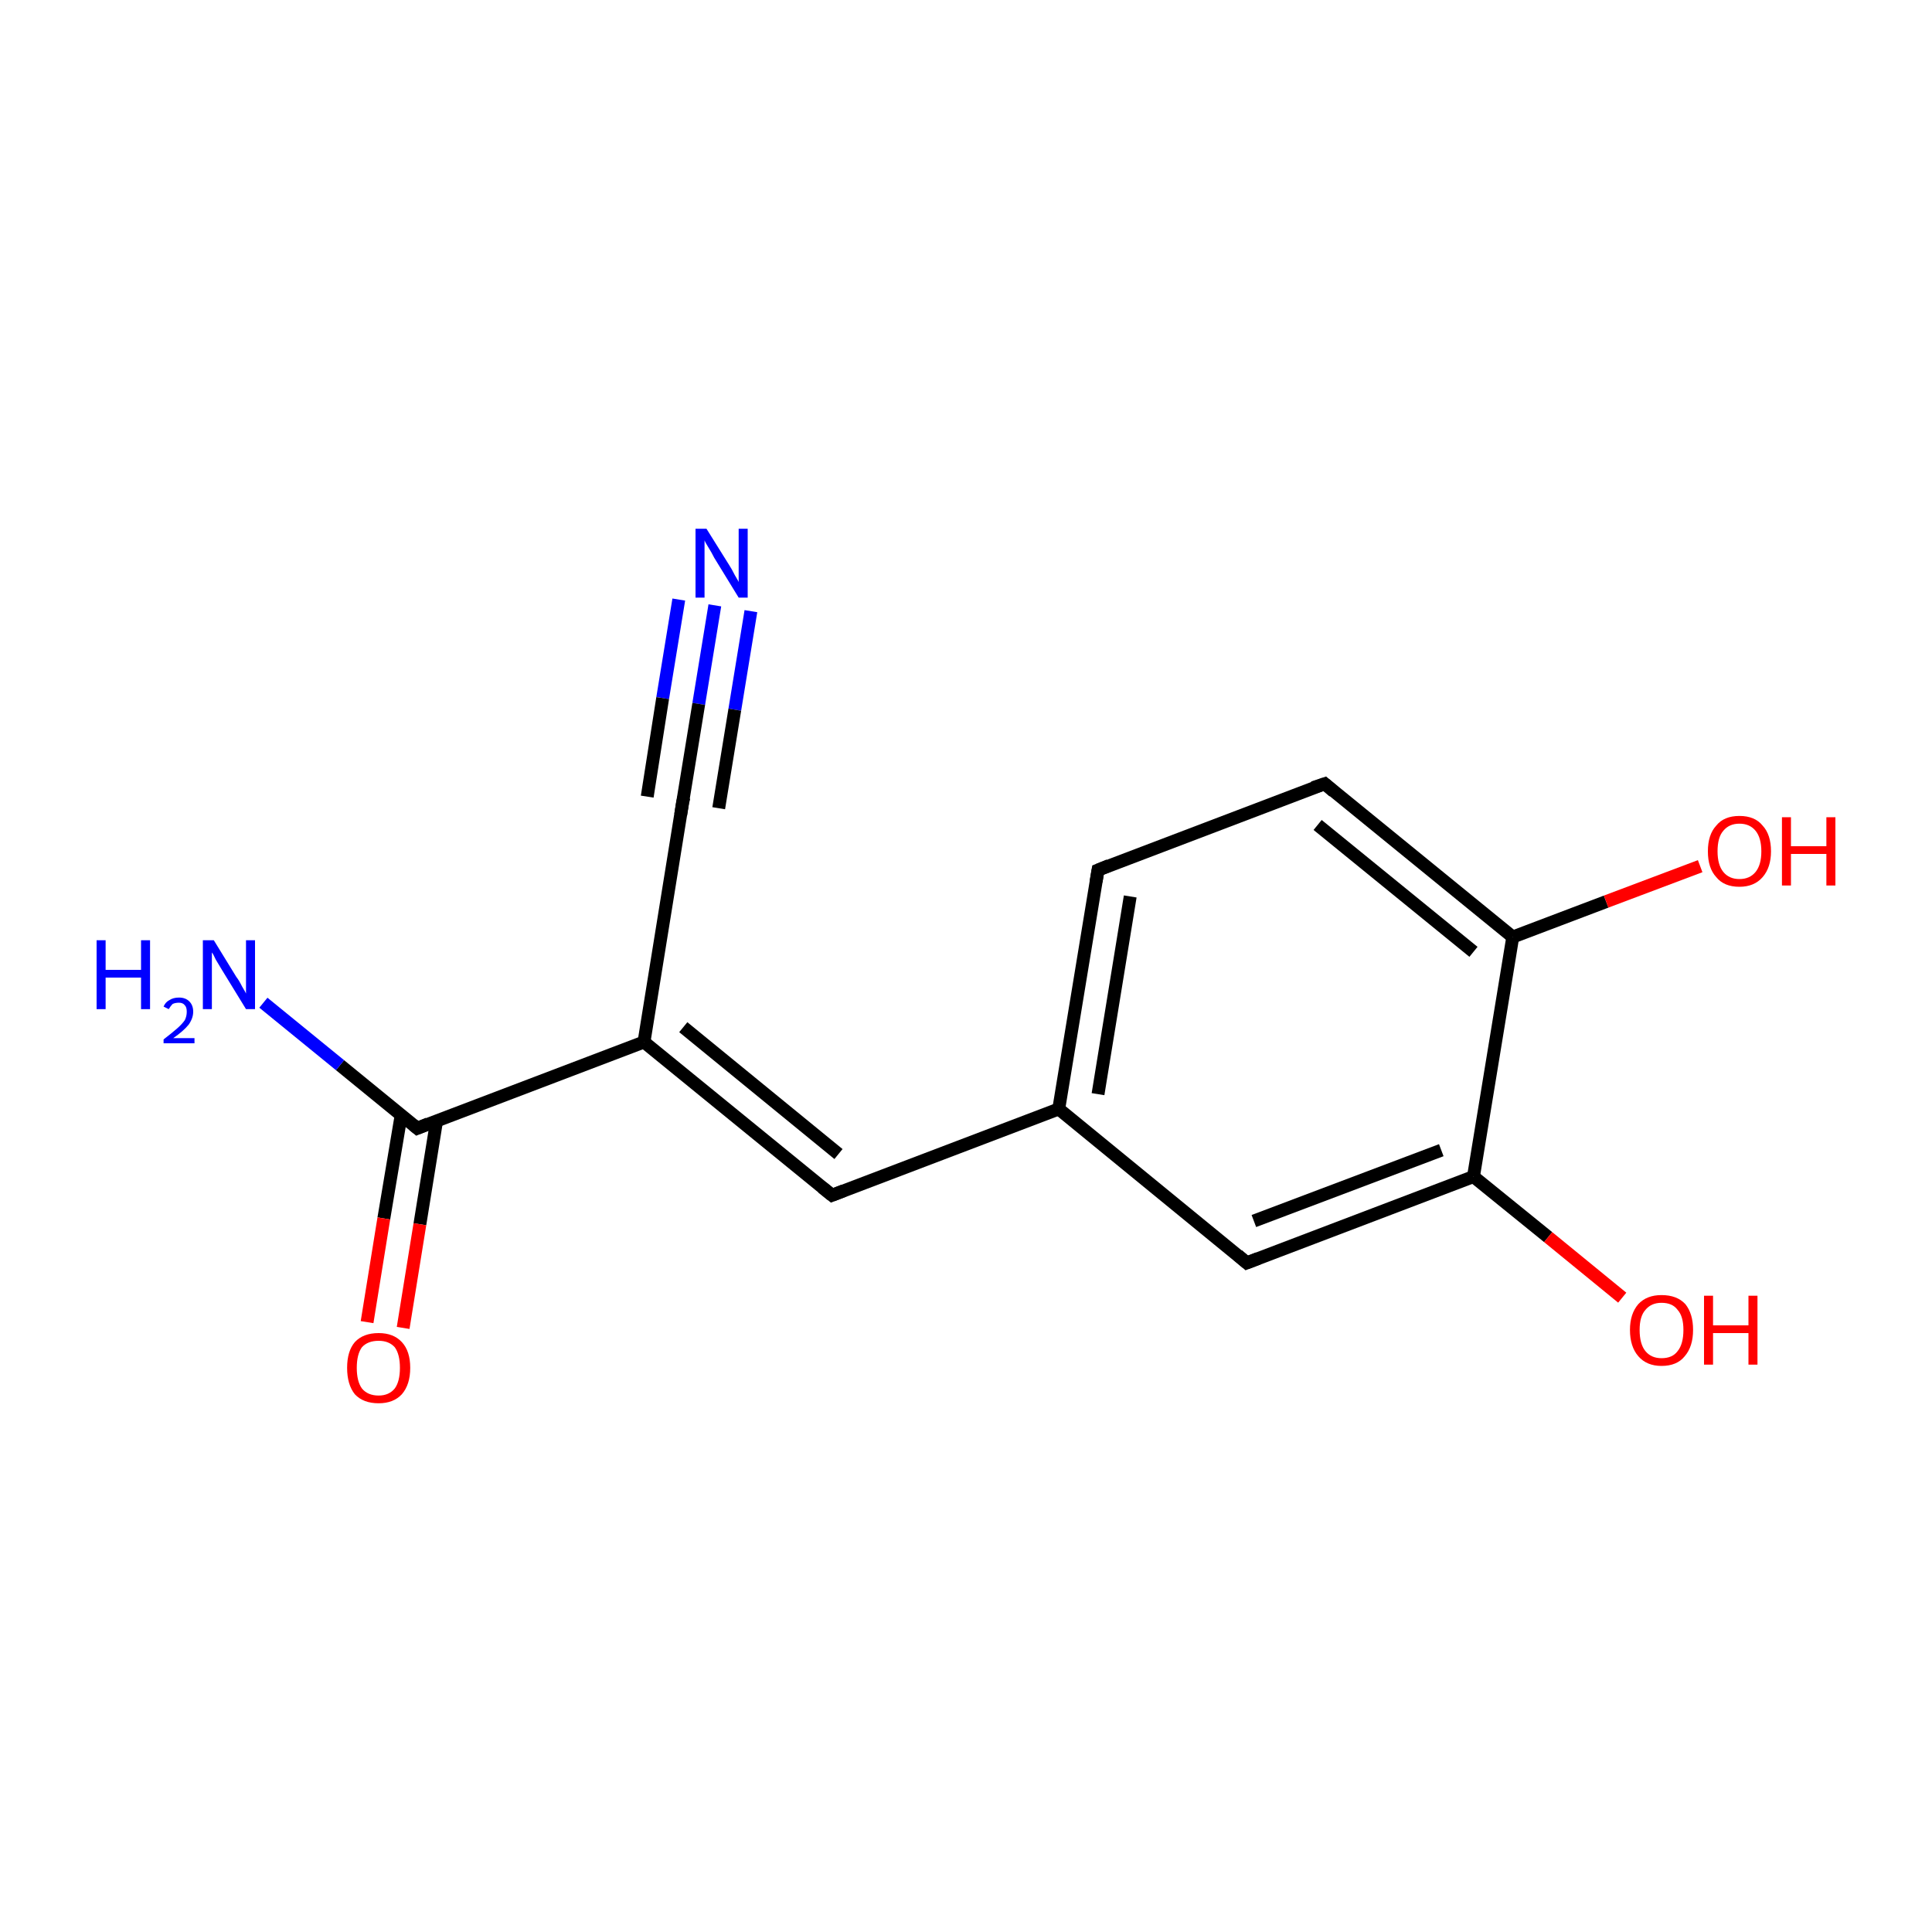 <?xml version='1.0' encoding='iso-8859-1'?>
<svg version='1.1' baseProfile='full'
              xmlns='http://www.w3.org/2000/svg'
                      xmlns:rdkit='http://www.rdkit.org/xml'
                      xmlns:xlink='http://www.w3.org/1999/xlink'
                  xml:space='preserve'
width='300px' height='300px' viewBox='0 0 300 300'>
<!-- END OF HEADER -->
<rect style='opacity:1.0;fill:#FFFFFF;stroke:none' width='300.0' height='300.0' x='0.0' y='0.0'> </rect>
<path class='bond-0 atom-0 atom-1' d='M 111.0,94.0 L 108.5,109.3' style='fill:none;fill-rule:evenodd;stroke:#0000FF;stroke-width:2.0px;stroke-linecap:butt;stroke-linejoin:miter;stroke-opacity:1' />
<path class='bond-0 atom-0 atom-1' d='M 108.5,109.3 L 106.0,124.6' style='fill:none;fill-rule:evenodd;stroke:#000000;stroke-width:2.0px;stroke-linecap:butt;stroke-linejoin:miter;stroke-opacity:1' />
<path class='bond-0 atom-0 atom-1' d='M 116.6,94.9 L 114.1,110.2' style='fill:none;fill-rule:evenodd;stroke:#0000FF;stroke-width:2.0px;stroke-linecap:butt;stroke-linejoin:miter;stroke-opacity:1' />
<path class='bond-0 atom-0 atom-1' d='M 114.1,110.2 L 111.6,125.5' style='fill:none;fill-rule:evenodd;stroke:#000000;stroke-width:2.0px;stroke-linecap:butt;stroke-linejoin:miter;stroke-opacity:1' />
<path class='bond-0 atom-0 atom-1' d='M 105.4,93.1 L 102.9,108.4' style='fill:none;fill-rule:evenodd;stroke:#0000FF;stroke-width:2.0px;stroke-linecap:butt;stroke-linejoin:miter;stroke-opacity:1' />
<path class='bond-0 atom-0 atom-1' d='M 102.9,108.4 L 100.5,123.7' style='fill:none;fill-rule:evenodd;stroke:#000000;stroke-width:2.0px;stroke-linecap:butt;stroke-linejoin:miter;stroke-opacity:1' />
<path class='bond-1 atom-1 atom-2' d='M 106.0,124.6 L 100.0,161.8' style='fill:none;fill-rule:evenodd;stroke:#000000;stroke-width:2.0px;stroke-linecap:butt;stroke-linejoin:miter;stroke-opacity:1' />
<path class='bond-2 atom-2 atom-3' d='M 100.0,161.8 L 129.2,185.6' style='fill:none;fill-rule:evenodd;stroke:#000000;stroke-width:2.0px;stroke-linecap:butt;stroke-linejoin:miter;stroke-opacity:1' />
<path class='bond-2 atom-2 atom-3' d='M 106.1,159.5 L 130.2,179.2' style='fill:none;fill-rule:evenodd;stroke:#000000;stroke-width:2.0px;stroke-linecap:butt;stroke-linejoin:miter;stroke-opacity:1' />
<path class='bond-3 atom-3 atom-4' d='M 129.2,185.6 L 164.4,172.2' style='fill:none;fill-rule:evenodd;stroke:#000000;stroke-width:2.0px;stroke-linecap:butt;stroke-linejoin:miter;stroke-opacity:1' />
<path class='bond-4 atom-4 atom-5' d='M 164.4,172.2 L 170.5,135.1' style='fill:none;fill-rule:evenodd;stroke:#000000;stroke-width:2.0px;stroke-linecap:butt;stroke-linejoin:miter;stroke-opacity:1' />
<path class='bond-4 atom-4 atom-5' d='M 170.5,169.9 L 175.5,139.2' style='fill:none;fill-rule:evenodd;stroke:#000000;stroke-width:2.0px;stroke-linecap:butt;stroke-linejoin:miter;stroke-opacity:1' />
<path class='bond-5 atom-5 atom-6' d='M 170.5,135.1 L 205.7,121.7' style='fill:none;fill-rule:evenodd;stroke:#000000;stroke-width:2.0px;stroke-linecap:butt;stroke-linejoin:miter;stroke-opacity:1' />
<path class='bond-6 atom-6 atom-7' d='M 205.7,121.7 L 234.9,145.5' style='fill:none;fill-rule:evenodd;stroke:#000000;stroke-width:2.0px;stroke-linecap:butt;stroke-linejoin:miter;stroke-opacity:1' />
<path class='bond-6 atom-6 atom-7' d='M 204.6,128.1 L 228.8,147.8' style='fill:none;fill-rule:evenodd;stroke:#000000;stroke-width:2.0px;stroke-linecap:butt;stroke-linejoin:miter;stroke-opacity:1' />
<path class='bond-7 atom-7 atom-8' d='M 234.9,145.5 L 249.4,140.0' style='fill:none;fill-rule:evenodd;stroke:#000000;stroke-width:2.0px;stroke-linecap:butt;stroke-linejoin:miter;stroke-opacity:1' />
<path class='bond-7 atom-7 atom-8' d='M 249.4,140.0 L 264.0,134.5' style='fill:none;fill-rule:evenodd;stroke:#FF0000;stroke-width:2.0px;stroke-linecap:butt;stroke-linejoin:miter;stroke-opacity:1' />
<path class='bond-8 atom-7 atom-9' d='M 234.9,145.5 L 228.8,182.7' style='fill:none;fill-rule:evenodd;stroke:#000000;stroke-width:2.0px;stroke-linecap:butt;stroke-linejoin:miter;stroke-opacity:1' />
<path class='bond-9 atom-9 atom-10' d='M 228.8,182.7 L 240.4,192.1' style='fill:none;fill-rule:evenodd;stroke:#000000;stroke-width:2.0px;stroke-linecap:butt;stroke-linejoin:miter;stroke-opacity:1' />
<path class='bond-9 atom-9 atom-10' d='M 240.4,192.1 L 251.9,201.5' style='fill:none;fill-rule:evenodd;stroke:#FF0000;stroke-width:2.0px;stroke-linecap:butt;stroke-linejoin:miter;stroke-opacity:1' />
<path class='bond-10 atom-9 atom-11' d='M 228.8,182.7 L 193.6,196.1' style='fill:none;fill-rule:evenodd;stroke:#000000;stroke-width:2.0px;stroke-linecap:butt;stroke-linejoin:miter;stroke-opacity:1' />
<path class='bond-10 atom-9 atom-11' d='M 223.8,178.6 L 194.7,189.6' style='fill:none;fill-rule:evenodd;stroke:#000000;stroke-width:2.0px;stroke-linecap:butt;stroke-linejoin:miter;stroke-opacity:1' />
<path class='bond-11 atom-2 atom-12' d='M 100.0,161.8 L 64.8,175.2' style='fill:none;fill-rule:evenodd;stroke:#000000;stroke-width:2.0px;stroke-linecap:butt;stroke-linejoin:miter;stroke-opacity:1' />
<path class='bond-12 atom-12 atom-13' d='M 64.8,175.2 L 52.8,165.4' style='fill:none;fill-rule:evenodd;stroke:#000000;stroke-width:2.0px;stroke-linecap:butt;stroke-linejoin:miter;stroke-opacity:1' />
<path class='bond-12 atom-12 atom-13' d='M 52.8,165.4 L 40.9,155.7' style='fill:none;fill-rule:evenodd;stroke:#0000FF;stroke-width:2.0px;stroke-linecap:butt;stroke-linejoin:miter;stroke-opacity:1' />
<path class='bond-13 atom-12 atom-14' d='M 62.3,173.1 L 59.6,189.2' style='fill:none;fill-rule:evenodd;stroke:#000000;stroke-width:2.0px;stroke-linecap:butt;stroke-linejoin:miter;stroke-opacity:1' />
<path class='bond-13 atom-12 atom-14' d='M 59.6,189.2 L 57.0,205.3' style='fill:none;fill-rule:evenodd;stroke:#FF0000;stroke-width:2.0px;stroke-linecap:butt;stroke-linejoin:miter;stroke-opacity:1' />
<path class='bond-13 atom-12 atom-14' d='M 67.8,174.0 L 65.2,190.1' style='fill:none;fill-rule:evenodd;stroke:#000000;stroke-width:2.0px;stroke-linecap:butt;stroke-linejoin:miter;stroke-opacity:1' />
<path class='bond-13 atom-12 atom-14' d='M 65.2,190.1 L 62.6,206.2' style='fill:none;fill-rule:evenodd;stroke:#FF0000;stroke-width:2.0px;stroke-linecap:butt;stroke-linejoin:miter;stroke-opacity:1' />
<path class='bond-14 atom-11 atom-4' d='M 193.6,196.1 L 164.4,172.2' style='fill:none;fill-rule:evenodd;stroke:#000000;stroke-width:2.0px;stroke-linecap:butt;stroke-linejoin:miter;stroke-opacity:1' />
<path d='M 106.2,123.8 L 106.0,124.6 L 105.7,126.5' style='fill:none;stroke:#000000;stroke-width:2.0px;stroke-linecap:butt;stroke-linejoin:miter;stroke-miterlimit:10;stroke-opacity:1;' />
<path d='M 127.7,184.4 L 129.2,185.6 L 131.0,184.9' style='fill:none;stroke:#000000;stroke-width:2.0px;stroke-linecap:butt;stroke-linejoin:miter;stroke-miterlimit:10;stroke-opacity:1;' />
<path d='M 170.2,136.9 L 170.5,135.1 L 172.2,134.4' style='fill:none;stroke:#000000;stroke-width:2.0px;stroke-linecap:butt;stroke-linejoin:miter;stroke-miterlimit:10;stroke-opacity:1;' />
<path d='M 203.9,122.3 L 205.7,121.7 L 207.1,122.9' style='fill:none;stroke:#000000;stroke-width:2.0px;stroke-linecap:butt;stroke-linejoin:miter;stroke-miterlimit:10;stroke-opacity:1;' />
<path d='M 195.4,195.4 L 193.6,196.1 L 192.2,194.9' style='fill:none;stroke:#000000;stroke-width:2.0px;stroke-linecap:butt;stroke-linejoin:miter;stroke-miterlimit:10;stroke-opacity:1;' />
<path d='M 66.5,174.5 L 64.8,175.2 L 64.2,174.7' style='fill:none;stroke:#000000;stroke-width:2.0px;stroke-linecap:butt;stroke-linejoin:miter;stroke-miterlimit:10;stroke-opacity:1;' />
<path class='atom-0' d='M 109.7 82.1
L 113.2 87.7
Q 113.6 88.3, 114.1 89.3
Q 114.7 90.3, 114.7 90.4
L 114.7 82.1
L 116.1 82.1
L 116.1 92.8
L 114.7 92.8
L 110.9 86.6
Q 110.5 85.8, 110.0 85.0
Q 109.5 84.2, 109.4 83.9
L 109.4 92.8
L 108.0 92.8
L 108.0 82.1
L 109.7 82.1
' fill='#0000FF'/>
<path class='atom-8' d='M 265.2 132.2
Q 265.2 129.6, 266.5 128.2
Q 267.7 126.7, 270.1 126.7
Q 272.5 126.7, 273.7 128.2
Q 275.0 129.6, 275.0 132.2
Q 275.0 134.7, 273.7 136.2
Q 272.4 137.7, 270.1 137.7
Q 267.7 137.7, 266.5 136.2
Q 265.2 134.8, 265.2 132.2
M 270.1 136.5
Q 271.7 136.5, 272.6 135.4
Q 273.5 134.3, 273.5 132.2
Q 273.5 130.1, 272.6 129.0
Q 271.7 127.9, 270.1 127.9
Q 268.5 127.9, 267.6 129.0
Q 266.7 130.0, 266.7 132.2
Q 266.7 134.3, 267.6 135.4
Q 268.5 136.5, 270.1 136.5
' fill='#FF0000'/>
<path class='atom-8' d='M 276.7 126.9
L 278.1 126.9
L 278.1 131.4
L 283.6 131.4
L 283.6 126.9
L 285.0 126.9
L 285.0 137.5
L 283.6 137.5
L 283.6 132.6
L 278.1 132.6
L 278.1 137.5
L 276.7 137.5
L 276.7 126.9
' fill='#FF0000'/>
<path class='atom-10' d='M 253.1 206.5
Q 253.1 204.0, 254.4 202.5
Q 255.7 201.1, 258.0 201.1
Q 260.4 201.1, 261.7 202.5
Q 262.9 204.0, 262.9 206.5
Q 262.9 209.1, 261.6 210.6
Q 260.4 212.1, 258.0 212.1
Q 255.7 212.1, 254.4 210.6
Q 253.1 209.1, 253.1 206.5
M 258.0 210.9
Q 259.7 210.9, 260.5 209.8
Q 261.4 208.7, 261.4 206.5
Q 261.4 204.4, 260.5 203.4
Q 259.7 202.3, 258.0 202.3
Q 256.4 202.3, 255.5 203.4
Q 254.6 204.4, 254.6 206.5
Q 254.6 208.7, 255.5 209.8
Q 256.4 210.9, 258.0 210.9
' fill='#FF0000'/>
<path class='atom-10' d='M 264.6 201.2
L 266.0 201.2
L 266.0 205.8
L 271.5 205.8
L 271.5 201.2
L 272.9 201.2
L 272.9 211.9
L 271.5 211.9
L 271.5 207.0
L 266.0 207.0
L 266.0 211.9
L 264.6 211.9
L 264.6 201.2
' fill='#FF0000'/>
<path class='atom-13' d='M 15.0 146.0
L 16.4 146.0
L 16.4 150.6
L 21.9 150.6
L 21.9 146.0
L 23.3 146.0
L 23.3 156.7
L 21.9 156.7
L 21.9 151.8
L 16.4 151.8
L 16.4 156.7
L 15.0 156.7
L 15.0 146.0
' fill='#0000FF'/>
<path class='atom-13' d='M 25.4 156.3
Q 25.7 155.6, 26.3 155.3
Q 26.9 154.9, 27.8 154.9
Q 28.8 154.9, 29.4 155.5
Q 30.0 156.1, 30.0 157.1
Q 30.0 158.1, 29.3 159.1
Q 28.5 160.1, 26.9 161.2
L 30.2 161.2
L 30.2 162.0
L 25.4 162.0
L 25.4 161.4
Q 26.7 160.4, 27.5 159.7
Q 28.3 159.0, 28.7 158.4
Q 29.0 157.8, 29.0 157.1
Q 29.0 156.4, 28.7 156.1
Q 28.4 155.7, 27.8 155.7
Q 27.2 155.7, 26.8 155.9
Q 26.5 156.2, 26.2 156.7
L 25.4 156.3
' fill='#0000FF'/>
<path class='atom-13' d='M 33.2 146.0
L 36.7 151.7
Q 37.1 152.2, 37.6 153.2
Q 38.2 154.2, 38.2 154.3
L 38.2 146.0
L 39.6 146.0
L 39.6 156.7
L 38.2 156.7
L 34.4 150.5
Q 34.0 149.8, 33.5 149.0
Q 33.1 148.1, 32.9 147.9
L 32.9 156.7
L 31.5 156.7
L 31.5 146.0
L 33.2 146.0
' fill='#0000FF'/>
<path class='atom-14' d='M 53.9 212.4
Q 53.9 209.8, 55.1 208.4
Q 56.4 207.0, 58.8 207.0
Q 61.1 207.0, 62.4 208.4
Q 63.7 209.8, 63.7 212.4
Q 63.7 215.0, 62.4 216.5
Q 61.1 217.9, 58.8 217.9
Q 56.4 217.9, 55.1 216.5
Q 53.9 215.0, 53.9 212.4
M 58.8 216.7
Q 60.4 216.7, 61.3 215.6
Q 62.1 214.5, 62.1 212.4
Q 62.1 210.3, 61.3 209.2
Q 60.4 208.2, 58.8 208.2
Q 57.1 208.2, 56.2 209.2
Q 55.4 210.3, 55.4 212.4
Q 55.4 214.5, 56.2 215.6
Q 57.1 216.7, 58.8 216.7
' fill='#FF0000'/>
</svg>
